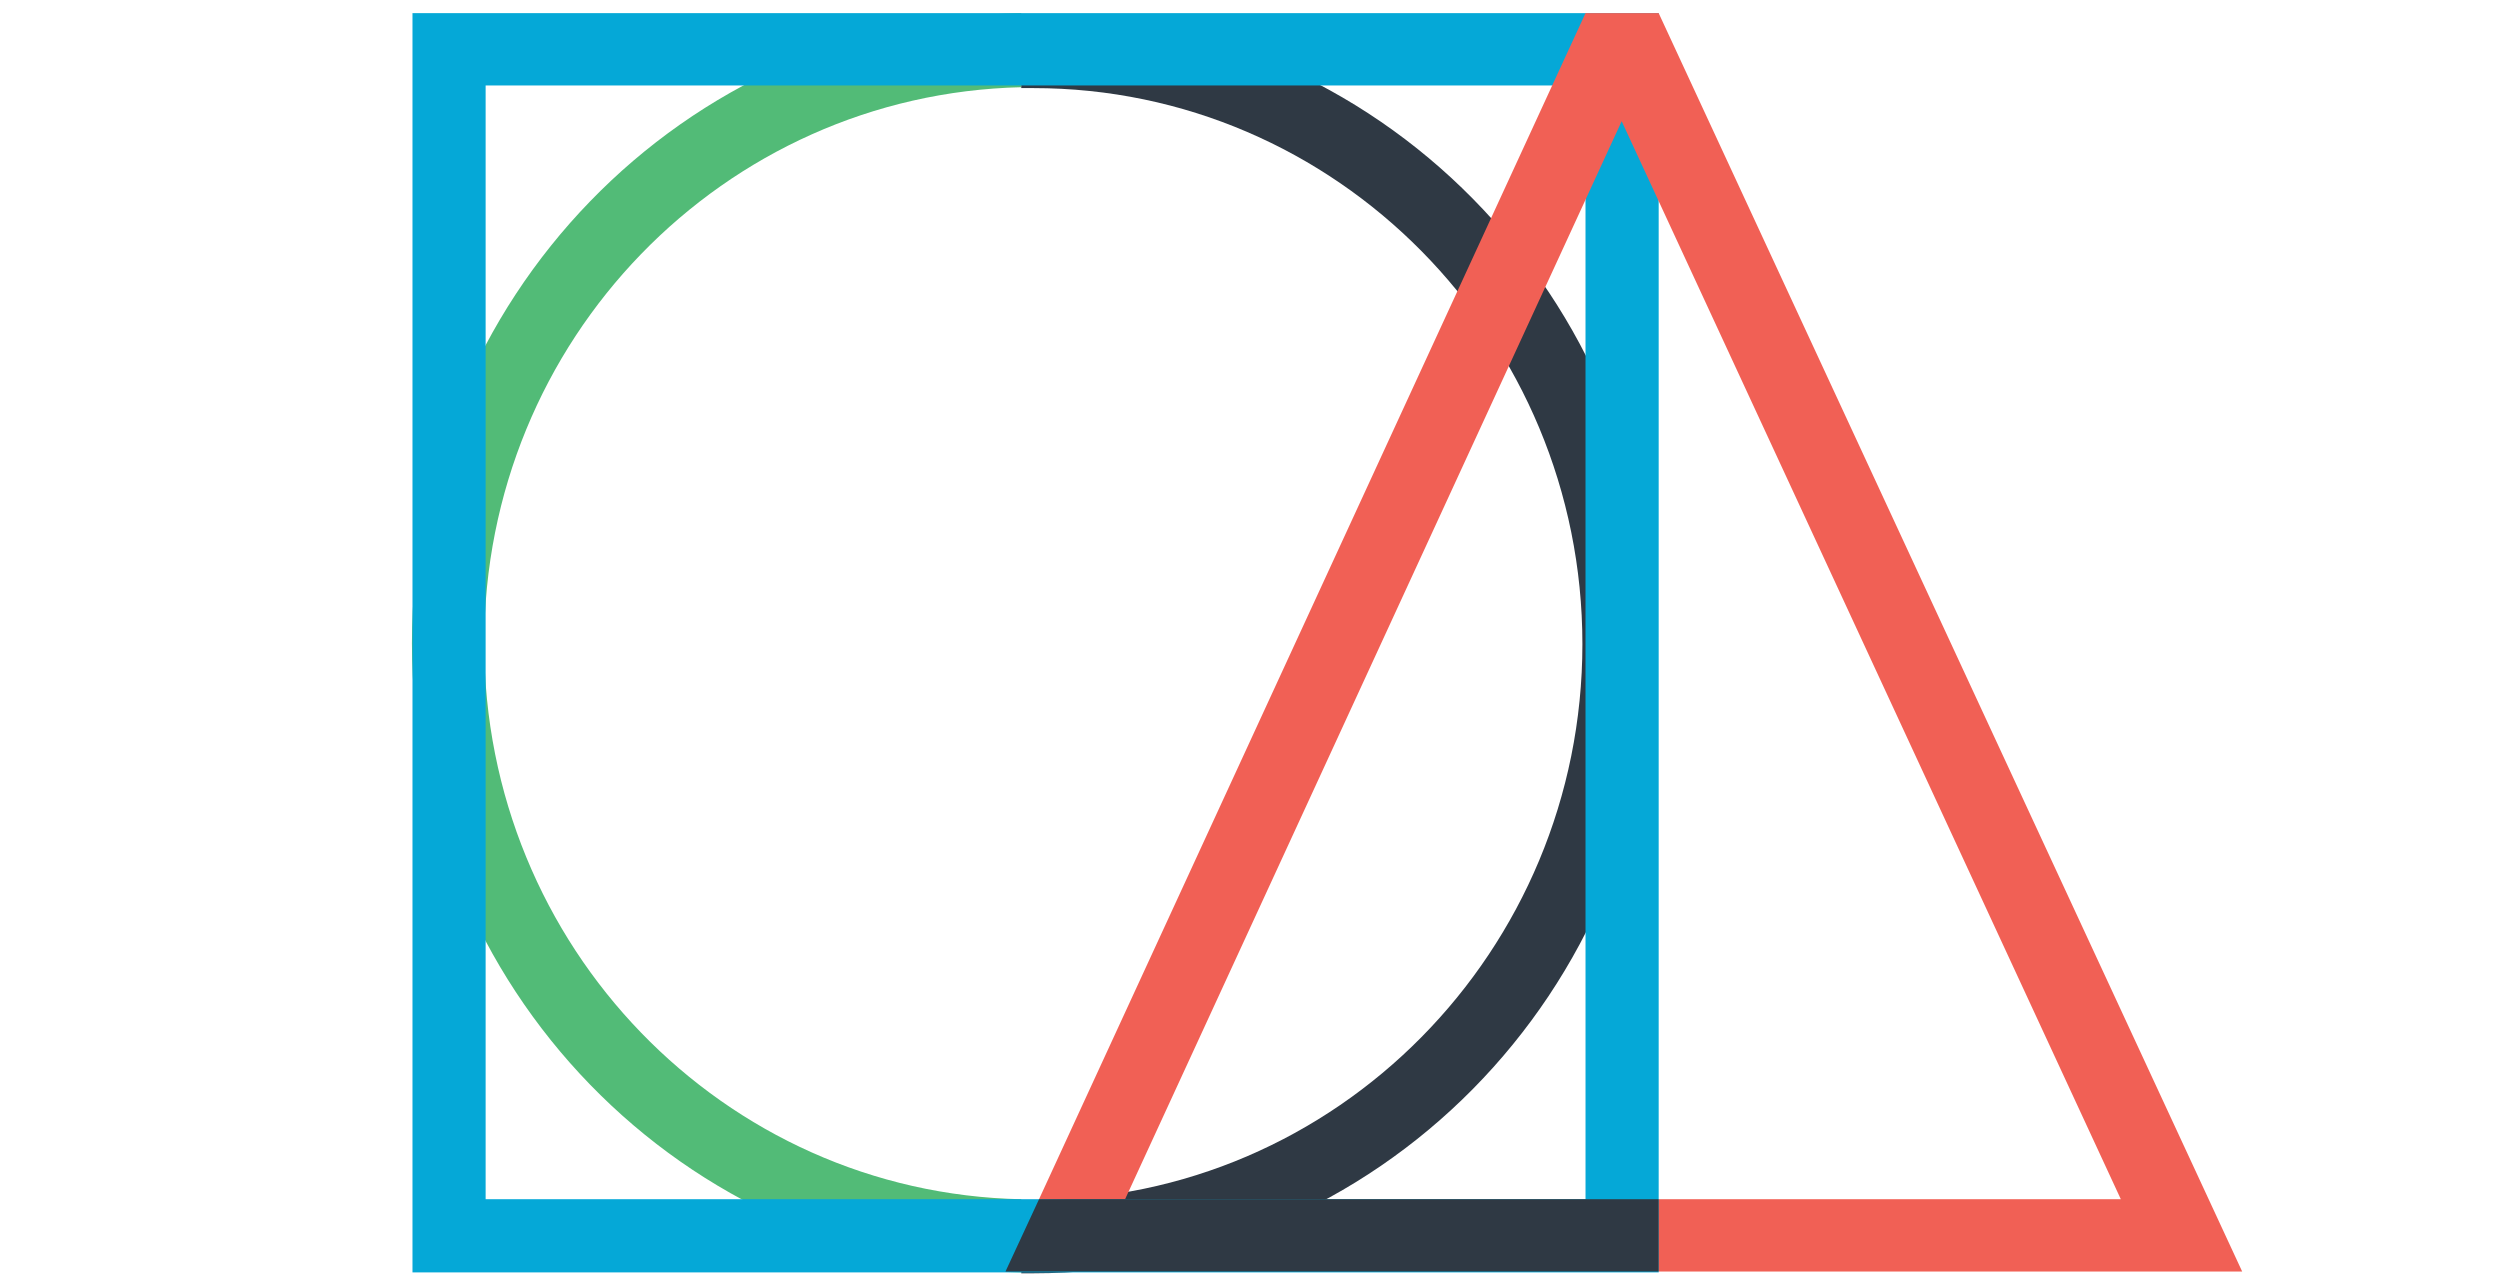 <?xml version="1.0" encoding="UTF-8" standalone="no"?>
<svg
   width="123"
   height="63"
   viewBox="0 0 123 63"
   fill="none"
   version="1.1"
   id="svg35"
   sodipodi:docname="Group2.svg"
   inkscape:version="1.1 (c68e22c387, 2021-05-23)"
   xmlns:inkscape="http://www.inkscape.org/namespaces/inkscape"
   xmlns:sodipodi="http://sodipodi.sourceforge.net/DTD/sodipodi-0.dtd"
   xmlns="http://www.w3.org/2000/svg"
   xmlns:svg="http://www.w3.org/2000/svg">
  <defs
     id="defs39" />
  <sodipodi:namedview
     id="namedview37"
     pagecolor="#ffffff"
     bordercolor="#666666"
     borderopacity="1.0"
     inkscape:pageshadow="2"
     inkscape:pageopacity="0.0"
     inkscape:pagecheckerboard="0"
     showgrid="false"
     inkscape:zoom="6.8649706"
     inkscape:cx="69.264681"
     inkscape:cy="29.497577"
     inkscape:window-width="1920"
     inkscape:window-height="1057"
     inkscape:window-x="-8"
     inkscape:window-y="-8"
     inkscape:window-maximized="1"
     inkscape:current-layer="g764"
     width="120px"
     inkscape:snap-global="true" />
  <g
     inkscape:groupmode="layer"
     id="layer5"
     inkscape:label="Layer 5"
     style="display:inline">
    <g
       inkscape:groupmode="layer"
       id="layer1"
       inkscape:label="Layer 1"
       style="display:inline" />
    <g
       inkscape:groupmode="layer"
       id="layer2"
       inkscape:label="Layer 2"
       style="display:inline" />
    <g
       inkscape:groupmode="layer"
       id="layer3"
       inkscape:label="Layer 3"
       style="display:inline" />
    <g
       inkscape:groupmode="layer"
       id="layer4"
       inkscape:label="Layer 4"
       style="display:inline">
      <g
         id="g764"
         transform="translate(-12.09,-0.171)">
        <g
           id="g771"
           transform="translate(1.602,0.146)">
          <path
             d="m 34.312,31.671 c 0,-14.921 11.771,-27.012 26.422,-27.355 V 0.671 c -16.599,0.3 -29.979,14.064 -29.979,31 0,16.936 13.38,30.657 29.979,30.957 V 59.027 C 46.083,58.727 34.312,46.592 34.312,31.671 Z"
             fill="#52bb77"
             id="path29"
             style="display:inline;stroke-width:0.121" />
          <path
             d="m 61.327,0.714 c -0.212,0 -0.381,0 -0.593,0 V 4.359 c 0.212,0 0.381,0 0.593,0 14.905,0 27.015,12.263 27.015,27.355 0,15.093 -12.11,27.356 -27.015,27.356 -0.212,0 -0.381,0 -0.593,0 v 3.602 c 0.212,0 0.381,0 0.593,0 16.895,0 30.572,-13.849 30.572,-30.957 0,-17.108 -13.677,-31 -30.572,-31 z"
             fill="#2f3944"
             id="path27"
             style="display:inline;stroke-width:0.121" />
          <path
             d="M 30.782,0.671 V 62.628 h 61.313 V 0.671 Z M 88.496,59.027 H 34.381 V 4.23 h 54.114 z"
             fill="#05a8d7"
             id="path25"
             style="display:inline;stroke-width:0.121" />
          <path
             d="m 92.095,0.671 h -3.599 L 61.608,59.027 h 4.234 L 90.274,5.988 114.833,59.027 H 92.095 v 3.559 h 28.709 z"
             fill="#f16055"
             id="path31"
             style="display:inline;stroke-width:0.121" />
          <path
             d="m 65.842,59.027 h -4.234 l -1.651,3.559 h 32.138 v -3.559 z"
             fill="#2f3944"
             id="path33"
             style="display:inline;stroke-width:0.121" />
        </g>
      </g>
    </g>
  </g>
</svg>
